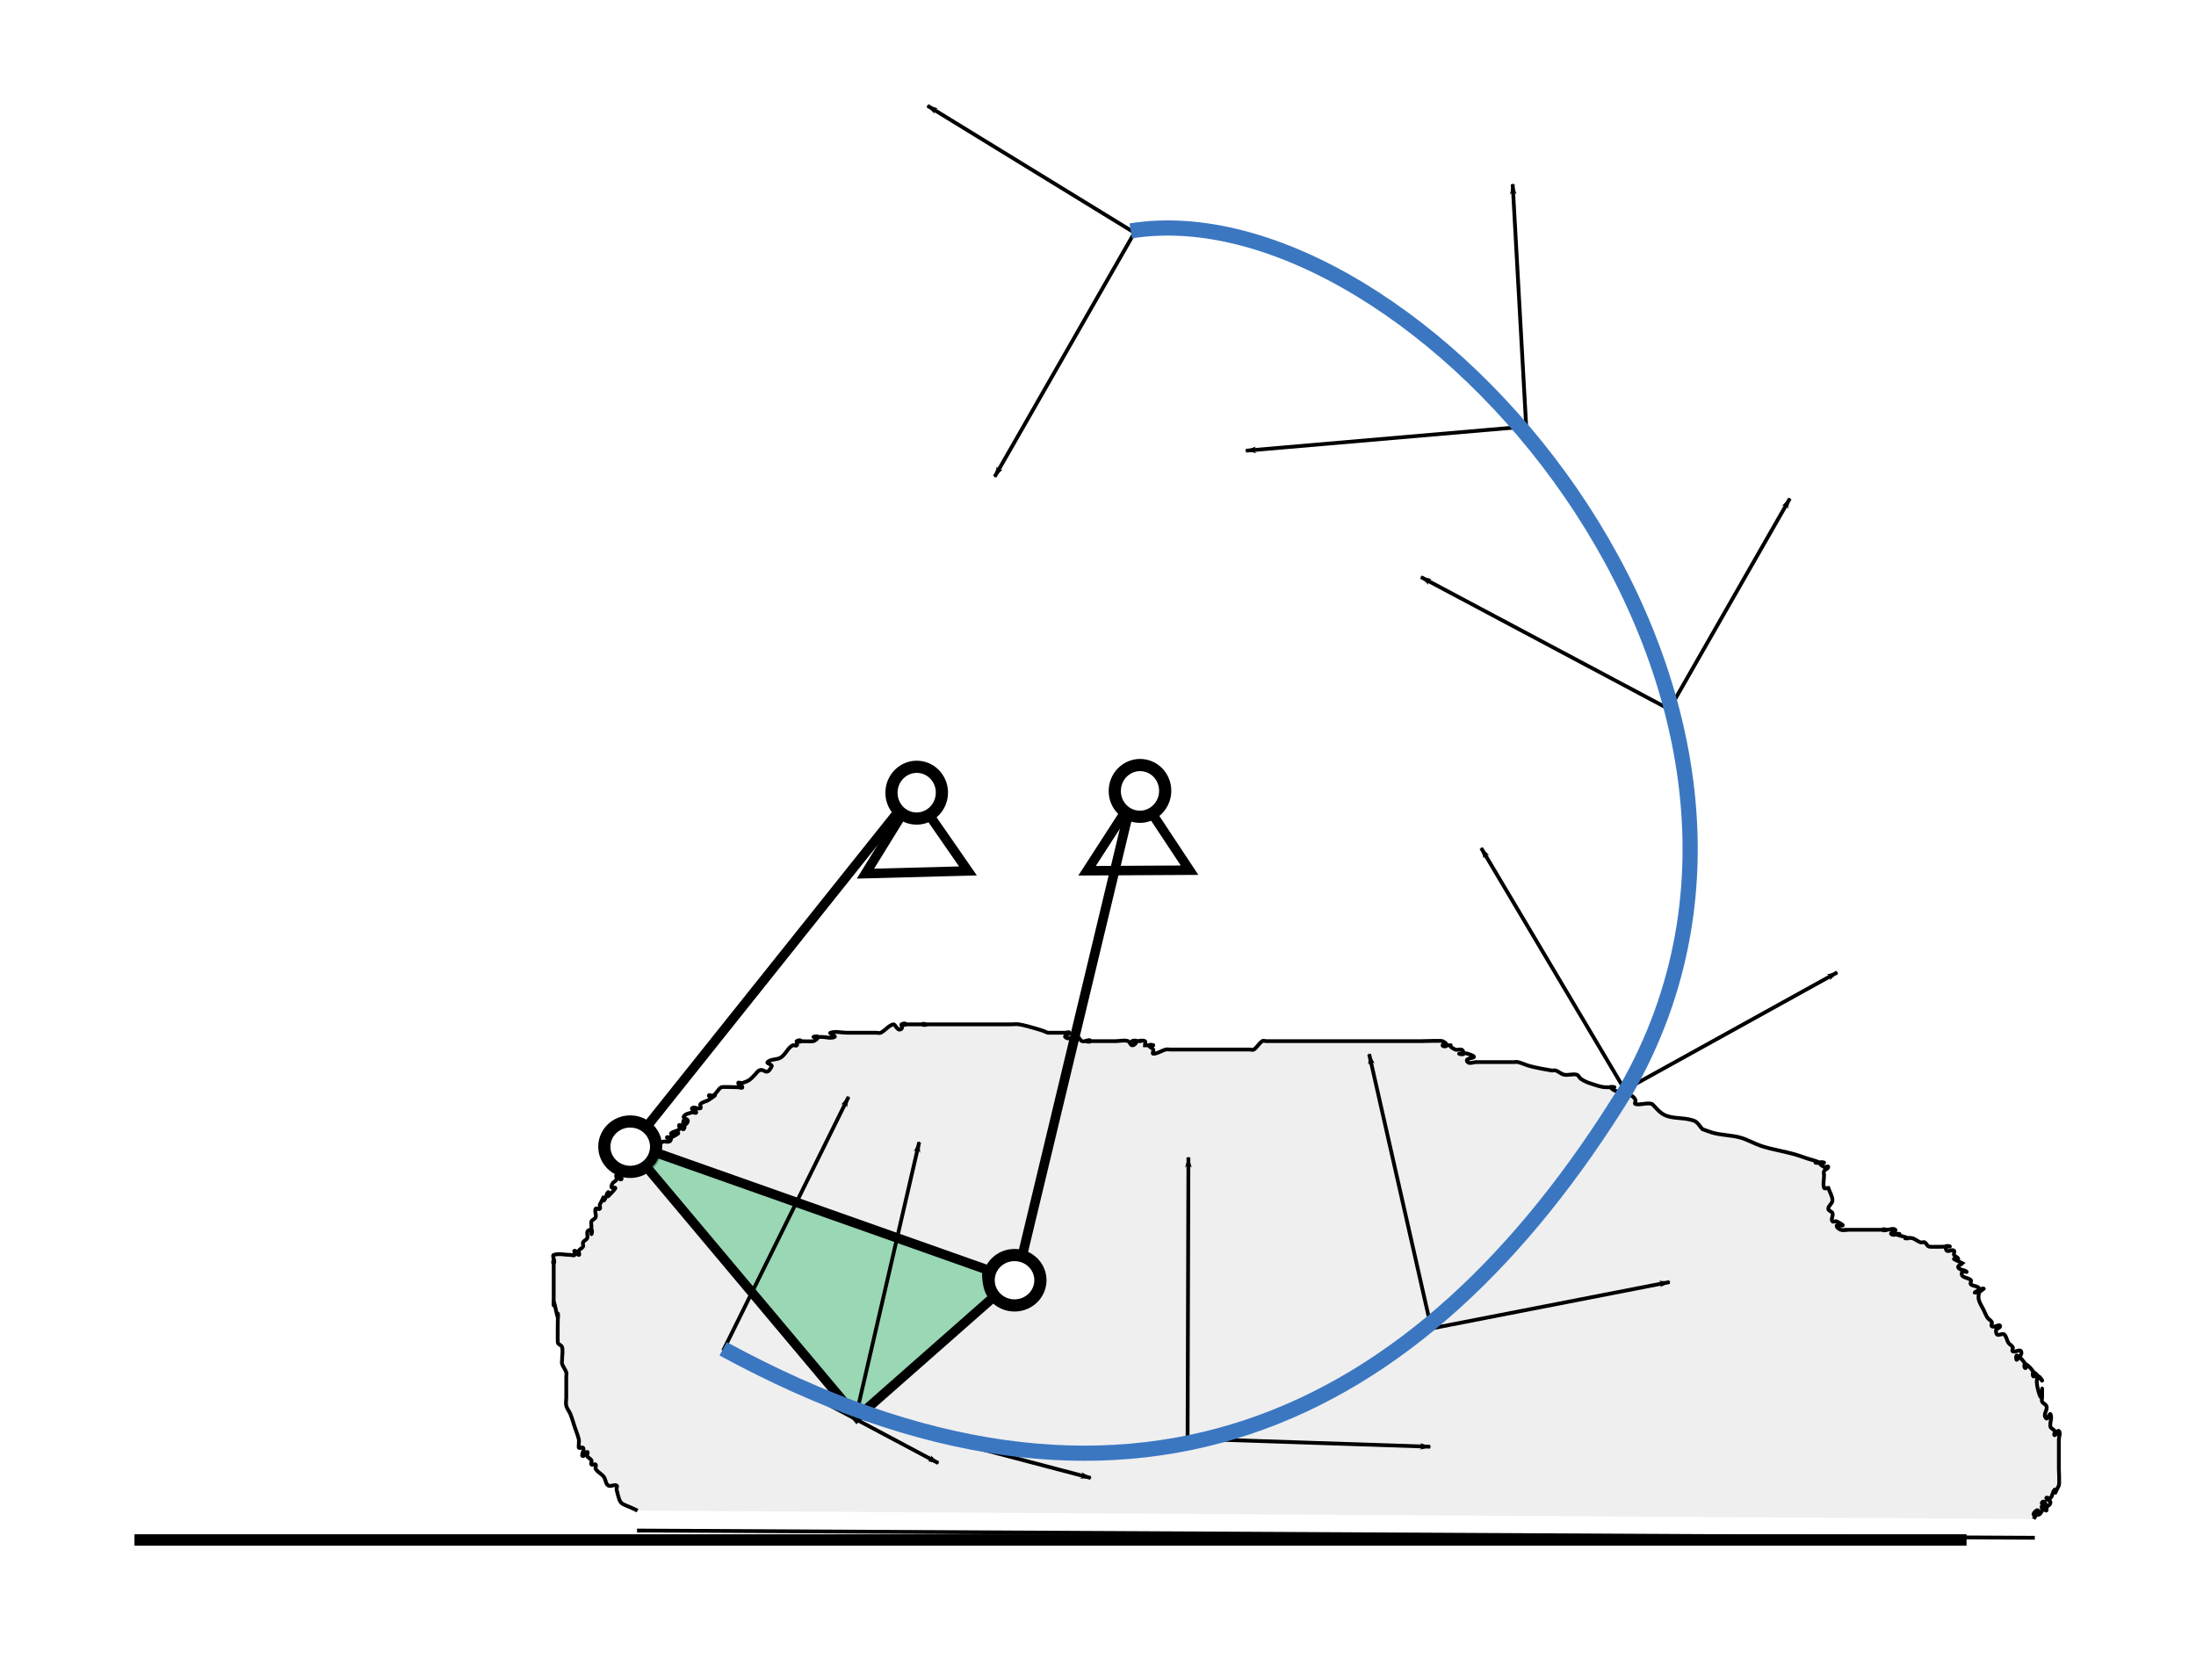 <?xml version="1.0" encoding="UTF-8" standalone="no"?>
<!-- Created with Inkscape (http://www.inkscape.org/) -->

<svg
   xmlns:dc="http://purl.org/dc/elements/1.1/"
   xmlns:cc="http://creativecommons.org/ns#"
   xmlns:rdf="http://www.w3.org/1999/02/22-rdf-syntax-ns#"
   xmlns:svg="http://www.w3.org/2000/svg"
   xmlns="http://www.w3.org/2000/svg"
   xmlns:sodipodi="http://sodipodi.sourceforge.net/DTD/sodipodi-0.dtd"
   xmlns:inkscape="http://www.inkscape.org/namespaces/inkscape"
   width="163.329mm"
   height="124.985mm"
   viewBox="0 0 578.724 442.861"
   id="svg2"
   version="1.1"
   inkscape:version="0.91 r13725"
   sodipodi:docname="sol3.svg">
  <defs
     id="defs4">
    <marker
       inkscape:isstock="true"
       style="overflow:visible"
       id="marker4376"
       refX="0"
       refY="0"
       orient="auto"
       inkscape:stockid="Arrow1Lend">
      <path
         transform="matrix(-0.8,0,0,-0.8,-10,0)"
         style="fill:#000000;fill-opacity:1;fill-rule:evenodd;stroke:#000000;stroke-width:1pt;stroke-opacity:1"
         d="M 0,0 5,-5 -12.5,0 5,5 0,0 Z"
         id="path4378"
         inkscape:connector-curvature="0" />
    </marker>
    <marker
       inkscape:isstock="true"
       style="overflow:visible"
       id="marker4372"
       refX="0"
       refY="0"
       orient="auto"
       inkscape:stockid="Arrow1Lstart">
      <path
         transform="matrix(0.8,0,0,0.8,10,0)"
         style="fill:#000000;fill-opacity:1;fill-rule:evenodd;stroke:#000000;stroke-width:1pt;stroke-opacity:1"
         d="M 0,0 5,-5 -12.5,0 5,5 0,0 Z"
         id="path4374"
         inkscape:connector-curvature="0" />
    </marker>
    <marker
       inkscape:stockid="Arrow1Lend"
       orient="auto"
       refY="0"
       refX="0"
       id="marker4366"
       style="overflow:visible"
       inkscape:isstock="true"
       inkscape:collect="always">
      <path
         inkscape:connector-curvature="0"
         id="path4368"
         d="M 0,0 5,-5 -12.5,0 5,5 0,0 Z"
         style="fill:#000000;fill-opacity:1;fill-rule:evenodd;stroke:#000000;stroke-width:1pt;stroke-opacity:1"
         transform="matrix(-0.8,0,0,-0.8,-10,0)" />
    </marker>
    <marker
       inkscape:stockid="Arrow1Lstart"
       orient="auto"
       refY="0"
       refX="0"
       id="marker4362"
       style="overflow:visible"
       inkscape:isstock="true"
       inkscape:collect="always">
      <path
         inkscape:connector-curvature="0"
         id="path4364"
         d="M 0,0 5,-5 -12.5,0 5,5 0,0 Z"
         style="fill:#000000;fill-opacity:1;fill-rule:evenodd;stroke:#000000;stroke-width:1pt;stroke-opacity:1"
         transform="matrix(0.8,0,0,0.8,10,0)" />
    </marker>
    <marker
       inkscape:isstock="true"
       style="overflow:visible"
       id="marker4356"
       refX="0"
       refY="0"
       orient="auto"
       inkscape:stockid="Arrow1Lend"
       inkscape:collect="always">
      <path
         transform="matrix(-0.8,0,0,-0.8,-10,0)"
         style="fill:#000000;fill-opacity:1;fill-rule:evenodd;stroke:#000000;stroke-width:1pt;stroke-opacity:1"
         d="M 0,0 5,-5 -12.5,0 5,5 0,0 Z"
         id="path4358"
         inkscape:connector-curvature="0" />
    </marker>
    <marker
       inkscape:isstock="true"
       style="overflow:visible"
       id="marker4352"
       refX="0"
       refY="0"
       orient="auto"
       inkscape:stockid="Arrow1Lstart"
       inkscape:collect="always">
      <path
         transform="matrix(0.8,0,0,0.8,10,0)"
         style="fill:#000000;fill-opacity:1;fill-rule:evenodd;stroke:#000000;stroke-width:1pt;stroke-opacity:1"
         d="M 0,0 5,-5 -12.5,0 5,5 0,0 Z"
         id="path4354"
         inkscape:connector-curvature="0" />
    </marker>
    <marker
       inkscape:stockid="Arrow1Lend"
       orient="auto"
       refY="0"
       refX="0"
       id="marker4346"
       style="overflow:visible"
       inkscape:isstock="true"
       inkscape:collect="always">
      <path
         inkscape:connector-curvature="0"
         id="path4348"
         d="M 0,0 5,-5 -12.5,0 5,5 0,0 Z"
         style="fill:#000000;fill-opacity:1;fill-rule:evenodd;stroke:#000000;stroke-width:1pt;stroke-opacity:1"
         transform="matrix(-0.8,0,0,-0.8,-10,0)" />
    </marker>
    <marker
       inkscape:stockid="Arrow1Lstart"
       orient="auto"
       refY="0"
       refX="0"
       id="marker4342"
       style="overflow:visible"
       inkscape:isstock="true"
       inkscape:collect="always">
      <path
         inkscape:connector-curvature="0"
         id="path4344"
         d="M 0,0 5,-5 -12.5,0 5,5 0,0 Z"
         style="fill:#000000;fill-opacity:1;fill-rule:evenodd;stroke:#000000;stroke-width:1pt;stroke-opacity:1"
         transform="matrix(0.8,0,0,0.8,10,0)" />
    </marker>
    <marker
       inkscape:isstock="true"
       style="overflow:visible"
       id="marker4336"
       refX="0"
       refY="0"
       orient="auto"
       inkscape:stockid="Arrow1Lend"
       inkscape:collect="always">
      <path
         transform="matrix(-0.8,0,0,-0.8,-10,0)"
         style="fill:#000000;fill-opacity:1;fill-rule:evenodd;stroke:#000000;stroke-width:1pt;stroke-opacity:1"
         d="M 0,0 5,-5 -12.5,0 5,5 0,0 Z"
         id="path4338"
         inkscape:connector-curvature="0" />
    </marker>
    <marker
       inkscape:isstock="true"
       style="overflow:visible"
       id="marker4332"
       refX="0"
       refY="0"
       orient="auto"
       inkscape:stockid="Arrow1Lstart"
       inkscape:collect="always">
      <path
         transform="matrix(0.8,0,0,0.8,10,0)"
         style="fill:#000000;fill-opacity:1;fill-rule:evenodd;stroke:#000000;stroke-width:1pt;stroke-opacity:1"
         d="M 0,0 5,-5 -12.5,0 5,5 0,0 Z"
         id="path4334"
         inkscape:connector-curvature="0" />
    </marker>
    <marker
       inkscape:stockid="Arrow1Lend"
       orient="auto"
       refY="0"
       refX="0"
       id="marker4326"
       style="overflow:visible"
       inkscape:isstock="true"
       inkscape:collect="always">
      <path
         inkscape:connector-curvature="0"
         id="path4328"
         d="M 0,0 5,-5 -12.5,0 5,5 0,0 Z"
         style="fill:#000000;fill-opacity:1;fill-rule:evenodd;stroke:#000000;stroke-width:1pt;stroke-opacity:1"
         transform="matrix(-0.8,0,0,-0.8,-10,0)" />
    </marker>
    <marker
       inkscape:stockid="Arrow1Lstart"
       orient="auto"
       refY="0"
       refX="0"
       id="marker4322"
       style="overflow:visible"
       inkscape:isstock="true"
       inkscape:collect="always">
      <path
         inkscape:connector-curvature="0"
         id="path4324"
         d="M 0,0 5,-5 -12.5,0 5,5 0,0 Z"
         style="fill:#000000;fill-opacity:1;fill-rule:evenodd;stroke:#000000;stroke-width:1pt;stroke-opacity:1"
         transform="matrix(0.8,0,0,0.8,10,0)" />
    </marker>
    <marker
       inkscape:isstock="true"
       style="overflow:visible"
       id="marker4316"
       refX="0"
       refY="0"
       orient="auto"
       inkscape:stockid="Arrow1Lend"
       inkscape:collect="always">
      <path
         transform="matrix(-0.8,0,0,-0.8,-10,0)"
         style="fill:#000000;fill-opacity:1;fill-rule:evenodd;stroke:#000000;stroke-width:1pt;stroke-opacity:1"
         d="M 0,0 5,-5 -12.5,0 5,5 0,0 Z"
         id="path4318"
         inkscape:connector-curvature="0" />
    </marker>
    <marker
       inkscape:isstock="true"
       style="overflow:visible"
       id="marker4312"
       refX="0"
       refY="0"
       orient="auto"
       inkscape:stockid="Arrow1Lstart"
       inkscape:collect="always">
      <path
         transform="matrix(0.8,0,0,0.8,10,0)"
         style="fill:#000000;fill-opacity:1;fill-rule:evenodd;stroke:#000000;stroke-width:1pt;stroke-opacity:1"
         d="M 0,0 5,-5 -12.5,0 5,5 0,0 Z"
         id="path4314"
         inkscape:connector-curvature="0" />
    </marker>
    <marker
       inkscape:isstock="true"
       style="overflow:visible"
       id="marker21618"
       refX="0"
       refY="0"
       orient="auto"
       inkscape:stockid="Arrow1Lend">
      <path
         transform="matrix(-0.8,0,0,-0.8,-10,0)"
         style="fill:#000000;fill-opacity:1;fill-rule:evenodd;stroke:#000000;stroke-width:1pt;stroke-opacity:1"
         d="M 0,0 5,-5 -12.5,0 5,5 0,0 Z"
         id="path21620"
         inkscape:connector-curvature="0" />
    </marker>
    <marker
       inkscape:isstock="true"
       style="overflow:visible"
       id="marker21404"
       refX="0"
       refY="0"
       orient="auto"
       inkscape:stockid="Arrow1Lstart">
      <path
         transform="matrix(0.8,0,0,0.8,10,0)"
         style="fill:#000000;fill-opacity:1;fill-rule:evenodd;stroke:#000000;stroke-width:1pt;stroke-opacity:1"
         d="M 0,0 5,-5 -12.5,0 5,5 0,0 Z"
         id="path21406"
         inkscape:connector-curvature="0" />
    </marker>
    <marker
       inkscape:stockid="Arrow1Lend"
       orient="auto"
       refY="0"
       refX="0"
       id="marker17186"
       style="overflow:visible"
       inkscape:isstock="true">
      <path
         inkscape:connector-curvature="0"
         id="path17188"
         d="M 0,0 5,-5 -12.5,0 5,5 0,0 Z"
         style="fill:#000000;fill-opacity:1;fill-rule:evenodd;stroke:#000000;stroke-width:1pt;stroke-opacity:1"
         transform="matrix(-0.8,0,0,-0.8,-10,0)" />
    </marker>
    <marker
       inkscape:stockid="Arrow1Lstart"
       orient="auto"
       refY="0"
       refX="0"
       id="marker17032"
       style="overflow:visible"
       inkscape:isstock="true">
      <path
         inkscape:connector-curvature="0"
         id="path17034"
         d="M 0,0 5,-5 -12.5,0 5,5 0,0 Z"
         style="fill:#000000;fill-opacity:1;fill-rule:evenodd;stroke:#000000;stroke-width:1pt;stroke-opacity:1"
         transform="matrix(0.8,0,0,0.8,10,0)" />
    </marker>
    <marker
       inkscape:stockid="Arrow1Lend"
       orient="auto"
       refY="0"
       refX="0"
       id="marker16860"
       style="overflow:visible"
       inkscape:isstock="true">
      <path
         inkscape:connector-curvature="0"
         id="path16862"
         d="M 0,0 5,-5 -12.5,0 5,5 0,0 Z"
         style="fill:#000000;fill-opacity:1;fill-rule:evenodd;stroke:#000000;stroke-width:1pt;stroke-opacity:1"
         transform="matrix(-0.8,0,0,-0.8,-10,0)" />
    </marker>
    <marker
       inkscape:stockid="Arrow1Lstart"
       orient="auto"
       refY="0"
       refX="0"
       id="marker16718"
       style="overflow:visible"
       inkscape:isstock="true">
      <path
         inkscape:connector-curvature="0"
         id="path16720"
         d="M 0,0 5,-5 -12.5,0 5,5 0,0 Z"
         style="fill:#000000;fill-opacity:1;fill-rule:evenodd;stroke:#000000;stroke-width:1pt;stroke-opacity:1"
         transform="matrix(0.8,0,0,0.8,10,0)" />
    </marker>
    <marker
       inkscape:stockid="Arrow1Lend"
       orient="auto"
       refY="0"
       refX="0"
       id="marker16558"
       style="overflow:visible"
       inkscape:isstock="true">
      <path
         inkscape:connector-curvature="0"
         id="path16560"
         d="M 0,0 5,-5 -12.5,0 5,5 0,0 Z"
         style="fill:#000000;fill-opacity:1;fill-rule:evenodd;stroke:#000000;stroke-width:1pt;stroke-opacity:1"
         transform="matrix(-0.8,0,0,-0.8,-10,0)" />
    </marker>
    <marker
       inkscape:stockid="Arrow1Lstart"
       orient="auto"
       refY="0"
       refX="0"
       id="marker16428"
       style="overflow:visible"
       inkscape:isstock="true">
      <path
         inkscape:connector-curvature="0"
         id="path16430"
         d="M 0,0 5,-5 -12.5,0 5,5 0,0 Z"
         style="fill:#000000;fill-opacity:1;fill-rule:evenodd;stroke:#000000;stroke-width:1pt;stroke-opacity:1"
         transform="matrix(0.8,0,0,0.8,10,0)" />
    </marker>
    <marker
       inkscape:stockid="Arrow1Lend"
       orient="auto"
       refY="0"
       refX="0"
       id="marker16115"
       style="overflow:visible"
       inkscape:isstock="true">
      <path
         inkscape:connector-curvature="0"
         id="path16117"
         d="M 0,0 5,-5 -12.5,0 5,5 0,0 Z"
         style="fill:#000000;fill-opacity:1;fill-rule:evenodd;stroke:#000000;stroke-width:1pt;stroke-opacity:1"
         transform="matrix(-0.8,0,0,-0.8,-10,0)" />
    </marker>
    <marker
       inkscape:stockid="Arrow1Lstart"
       orient="auto"
       refY="0"
       refX="0"
       id="marker15997"
       style="overflow:visible"
       inkscape:isstock="true">
      <path
         inkscape:connector-curvature="0"
         id="path15999"
         d="M 0,0 5,-5 -12.5,0 5,5 0,0 Z"
         style="fill:#000000;fill-opacity:1;fill-rule:evenodd;stroke:#000000;stroke-width:1pt;stroke-opacity:1"
         transform="matrix(0.8,0,0,0.8,10,0)" />
    </marker>
    <marker
       inkscape:stockid="Arrow1Lend"
       orient="auto"
       refY="0"
       refX="0"
       id="marker15873"
       style="overflow:visible"
       inkscape:isstock="true"
       inkscape:collect="always">
      <path
         inkscape:connector-curvature="0"
         id="path15875"
         d="M 0,0 5,-5 -12.5,0 5,5 0,0 Z"
         style="fill:#000000;fill-opacity:1;fill-rule:evenodd;stroke:#000000;stroke-width:1pt;stroke-opacity:1"
         transform="matrix(-0.8,0,0,-0.8,-10,0)" />
    </marker>
    <marker
       inkscape:stockid="Arrow1Lstart"
       orient="auto"
       refY="0"
       refX="0"
       id="marker15767"
       style="overflow:visible"
       inkscape:isstock="true"
       inkscape:collect="always">
      <path
         inkscape:connector-curvature="0"
         id="path15769"
         d="M 0,0 5,-5 -12.5,0 5,5 0,0 Z"
         style="fill:#000000;fill-opacity:1;fill-rule:evenodd;stroke:#000000;stroke-width:1pt;stroke-opacity:1"
         transform="matrix(0.8,0,0,0.8,10,0)" />
    </marker>
    <marker
       inkscape:stockid="Arrow1Lstart"
       orient="auto"
       refY="0"
       refX="0"
       id="Arrow1Lstart"
       style="overflow:visible"
       inkscape:isstock="true">
      <path
         id="path13767"
         d="M 0,0 5,-5 -12.5,0 5,5 0,0 Z"
         style="fill-rule:evenodd;stroke:#000000;stroke-width:1pt"
         transform="matrix(0.8,0,0,0.8,10,0)"
         inkscape:connector-curvature="0" />
    </marker>
    <marker
       inkscape:stockid="Arrow1Lend"
       orient="auto"
       refY="0"
       refX="0"
       id="marker10655"
       style="overflow:visible"
       inkscape:isstock="true">
      <path
         inkscape:connector-curvature="0"
         id="path10657"
         d="M 0,0 5,-5 -12.5,0 5,5 0,0 Z"
         style="fill:#000000;fill-opacity:0.494;fill-rule:evenodd;stroke:#000000;stroke-width:1pt;stroke-opacity:0.494"
         transform="matrix(-0.8,0,0,-0.8,-10,0)" />
    </marker>
    <marker
       inkscape:stockid="Arrow1Lend"
       orient="auto"
       refY="0"
       refX="0"
       id="marker10491"
       style="overflow:visible"
       inkscape:isstock="true">
      <path
         inkscape:connector-curvature="0"
         id="path10493"
         d="M 0,0 5,-5 -12.5,0 5,5 0,0 Z"
         style="fill:#000000;fill-opacity:0.359;fill-rule:evenodd;stroke:#000000;stroke-width:1pt;stroke-opacity:0.359"
         transform="matrix(-0.8,0,0,-0.8,-10,0)" />
    </marker>
    <marker
       inkscape:stockid="Arrow1Lend"
       orient="auto"
       refY="0"
       refX="0"
       id="marker10481"
       style="overflow:visible"
       inkscape:isstock="true">
      <path
         inkscape:connector-curvature="0"
         id="path10483"
         d="M 0,0 5,-5 -12.5,0 5,5 0,0 Z"
         style="fill:#000000;fill-opacity:0.359;fill-rule:evenodd;stroke:#000000;stroke-width:1pt;stroke-opacity:0.359"
         transform="matrix(-0.8,0,0,-0.8,-10,0)" />
    </marker>
    <marker
       inkscape:stockid="Arrow1Lend"
       orient="auto"
       refY="0"
       refX="0"
       id="marker10465"
       style="overflow:visible"
       inkscape:isstock="true">
      <path
         inkscape:connector-curvature="0"
         id="path10467"
         d="M 0,0 5,-5 -12.5,0 5,5 0,0 Z"
         style="fill:#000000;fill-opacity:0.416;fill-rule:evenodd;stroke:#000000;stroke-width:1pt;stroke-opacity:0.416"
         transform="matrix(-0.8,0,0,-0.8,-10,0)" />
    </marker>
    <marker
       inkscape:stockid="Arrow1Lend"
       orient="auto"
       refY="0"
       refX="0"
       id="marker10455"
       style="overflow:visible"
       inkscape:isstock="true">
      <path
         inkscape:connector-curvature="0"
         id="path10457"
         d="M 0,0 5,-5 -12.5,0 5,5 0,0 Z"
         style="fill:#000000;fill-opacity:0.416;fill-rule:evenodd;stroke:#000000;stroke-width:1pt;stroke-opacity:0.416"
         transform="matrix(-0.8,0,0,-0.8,-10,0)" />
    </marker>
    <marker
       inkscape:stockid="Arrow1Lend"
       orient="auto"
       refY="0"
       refX="0"
       id="marker10445"
       style="overflow:visible"
       inkscape:isstock="true">
      <path
         inkscape:connector-curvature="0"
         id="path10447"
         d="M 0,0 5,-5 -12.5,0 5,5 0,0 Z"
         style="fill:#000000;fill-opacity:1;fill-rule:evenodd;stroke:#000000;stroke-width:1pt;stroke-opacity:1"
         transform="matrix(-0.8,0,0,-0.8,-10,0)" />
    </marker>
    <marker
       inkscape:stockid="Arrow1Lend"
       orient="auto"
       refY="0"
       refX="0"
       id="marker10435"
       style="overflow:visible"
       inkscape:isstock="true">
      <path
         inkscape:connector-curvature="0"
         id="path10437"
         d="M 0,0 5,-5 -12.5,0 5,5 0,0 Z"
         style="fill:#000000;fill-opacity:0.494;fill-rule:evenodd;stroke:#000000;stroke-width:1pt;stroke-opacity:0.494"
         transform="matrix(-0.8,0,0,-0.8,-10,0)" />
    </marker>
    <marker
       inkscape:stockid="Arrow1Lend"
       orient="auto"
       refY="0"
       refX="0"
       id="marker9375"
       style="overflow:visible"
       inkscape:isstock="true">
      <path
         inkscape:connector-curvature="0"
         id="path9377"
         d="M 0,0 5,-5 -12.5,0 5,5 0,0 Z"
         style="fill:#000000;fill-opacity:1;fill-rule:evenodd;stroke:#000000;stroke-width:1pt;stroke-opacity:1"
         transform="matrix(-0.8,0,0,-0.8,-10,0)" />
    </marker>
    <marker
       inkscape:stockid="Arrow1Lend"
       orient="auto"
       refY="0"
       refX="0"
       id="marker4731"
       style="overflow:visible"
       inkscape:isstock="true">
      <path
         inkscape:connector-curvature="0"
         id="path4733"
         d="M 0,0 5,-5 -12.5,0 5,5 0,0 Z"
         style="fill:#000000;fill-opacity:1;fill-rule:evenodd;stroke:#000000;stroke-width:1pt;stroke-opacity:1"
         transform="matrix(-0.8,0,0,-0.8,-10,0)" />
    </marker>
    <marker
       inkscape:stockid="Arrow1Lstart"
       orient="auto"
       refY="0"
       refX="0"
       id="marker4691"
       style="overflow:visible"
       inkscape:isstock="true">
      <path
         inkscape:connector-curvature="0"
         id="path4693"
         d="M 0,0 5,-5 -12.5,0 5,5 0,0 Z"
         style="fill:#000000;fill-opacity:1;fill-rule:evenodd;stroke:#000000;stroke-width:1pt;stroke-opacity:1"
         transform="matrix(0.8,0,0,0.8,10,0)" />
    </marker>
    <marker
       inkscape:isstock="true"
       style="overflow:visible"
       id="Arrow2Lend"
       refX="0"
       refY="0"
       orient="auto"
       inkscape:stockid="Arrow2Lend">
      <path
         inkscape:connector-curvature="0"
         transform="matrix(-1.1,0,0,-1.1,-1.1,0)"
         d="M 8.719,4.034 -2.207,0.016 8.719,-4.002 c -1.745,2.372 -1.735,5.617 -6e-7,8.035 z"
         style="fill:#000000;fill-opacity:1;fill-rule:evenodd;stroke:#000000;stroke-width:0.625;stroke-linejoin:round;stroke-opacity:1"
         id="path4260" />
    </marker>
    <marker
       inkscape:isstock="true"
       style="overflow:visible"
       id="Arrow2Lstart"
       refX="0"
       refY="0"
       orient="auto"
       inkscape:stockid="Arrow2Lstart">
      <path
         inkscape:connector-curvature="0"
         transform="matrix(1.1,0,0,1.1,1.1,0)"
         d="M 8.719,4.034 -2.207,0.016 8.719,-4.002 c -1.745,2.372 -1.735,5.617 -6e-7,8.035 z"
         style="fill:#000000;fill-opacity:1;fill-rule:evenodd;stroke:#000000;stroke-width:0.625;stroke-linejoin:round;stroke-opacity:1"
         id="path4257" />
    </marker>
  </defs>
  <sodipodi:namedview
     id="base"
     pagecolor="#ffffff"
     bordercolor="#666666"
     borderopacity="1.0"
     inkscape:pageopacity="0.0"
     inkscape:pageshadow="2"
     inkscape:zoom="0.70710678"
     inkscape:cx="306.00014"
     inkscape:cy="224.91657"
     inkscape:document-units="px"
     inkscape:current-layer="layer1"
     showgrid="false"
     inkscape:window-width="1280"
     inkscape:window-height="679"
     inkscape:window-x="0"
     inkscape:window-y="1"
     inkscape:window-maximized="1"
     fit-margin-top="10"
     fit-margin-right="10"
     fit-margin-left="10"
     fit-margin-bottom="10" />
  <g
     inkscape:groupmode="layer"
     id="layer2"
     inkscape:label="Layer 0"
     transform="translate(-45.453,-91.314)">
    <path
       style="fill:#d4d4d6;fill-opacity:0.369;fill-rule:evenodd;stroke:#000000;stroke-width:1px;stroke-linecap:butt;stroke-linejoin:miter;stroke-opacity:1"
       d="m 213.468,489.509 c -4.804,-2.402 -4.363,-0.879 -5.524,-5.524 -0.089,-0.357 0.329,-0.94 0,-1.105 -0.659,-0.329 -1.597,0.409 -2.21,0 -0.685,-0.457 -0.648,-1.525 -1.105,-2.21 -0.578,-0.867 -1.744,-1.278 -2.21,-2.21 -0.165,-0.329 0.26,-0.844 0,-1.105 -0.26,-0.26 -0.844,0.26 -1.105,0 -0.26,-0.26 0.165,-0.775 0,-1.105 -0.233,-0.466 -0.872,-0.639 -1.105,-1.105 -0.165,-0.329 0.368,-1.105 0,-1.105 -0.521,0 -0.584,1.105 -1.105,1.105 -0.737,0 0.521,-1.689 0,-2.21 -0.26,-0.26 -0.844,0.26 -1.105,0 -0.134,-0.134 0.113,-1.756 0,-2.21 -0.282,-1.13 -0.737,-2.21 -1.105,-3.315 -0.368,-1.105 -0.672,-2.233 -1.105,-3.315 -0.306,-0.765 -0.905,-1.411 -1.105,-2.21 -0.179,-0.715 0,-1.473 0,-2.21 0,-1.841 0,-3.683 0,-5.524 0,-0.368 0.116,-0.755 0,-1.105 -0.26,-0.781 -0.844,-1.428 -1.105,-2.21 -0.116,-0.349 0,-0.737 0,-1.105 0,-1.105 0.268,-2.243 0,-3.315 -0.126,-0.505 -0.872,-0.639 -1.105,-1.105 -0.115,-0.229 0,-7.542 0,-7.734 0,-0.368 0.116,1.454 0,1.105 -0.48,-1.441 -0.625,-2.979 -1.105,-4.419 -0.116,-0.349 0,1.473 0,1.105 0,-1.105 0,-2.21 0,-3.315 0,-2.21 0,-4.419 0,-6.629 0,-4.174 0,4.91 0,-2.21 0,-0.368 0.368,1.105 0,1.105 -0.368,0 0,-0.737 0,-1.105 0,-0.368 -0.349,-0.988 0,-1.105 1.398,-0.466 2.946,0 4.419,0 0.368,0 0.844,0.26 1.105,0 0.26,-0.26 -0.368,-1.105 0,-1.105 0.521,0 0.584,1.105 1.105,1.105 0.368,0 -0.165,-0.775 0,-1.105 0.233,-0.466 0.872,-0.639 1.105,-1.105 0.165,-0.329 -0.165,-0.775 0,-1.105 0.233,-0.466 0.872,-0.639 1.105,-1.105 0.33,-0.66 -0.727,-2.21 1.105,-2.21 0.368,0 0,1.473 0,1.105 0,-0.737 0,-1.473 0,-2.21 0,-0.368 -0.165,-0.775 0,-1.105 0.233,-0.466 0.94,-0.611 1.105,-1.105 0.233,-0.699 -0.329,-1.551 0,-2.21 0.165,-0.329 0.844,0.26 1.105,0 0.26,-0.26 -0.116,-0.755 0,-1.105 0.368,-0.737 0.737,-1.473 1.105,-2.21 0,0.368 -0.26,1.365 0,1.105 0.582,-0.582 0.523,-1.627 1.105,-2.21 0.26,-0.26 -0.26,1.365 0,1.105 4.312,-4.312 -0.256,-0.593 1.105,-3.315 0.233,-0.466 0.872,-0.639 1.105,-1.105 0.165,-0.329 -0.368,-1.105 0,-1.105 0.521,0 0.584,1.105 1.105,1.105 0.737,0 -0.659,-1.88 0,-2.21 0.659,-0.329 1.511,0.233 2.21,0 0.494,-0.165 0.872,-0.639 1.105,-1.105 0.165,-0.329 -0.368,-1.105 0,-1.105 0.521,0 0.584,1.105 1.105,1.105 0.737,0 -0.737,-2.21 0,-2.21 0.521,0 0.584,1.105 1.105,1.105 0.737,0 -0.737,-2.21 0,-2.21 0.521,0 0.584,1.105 1.105,1.105 0.521,0 1.105,-0.584 1.105,-1.105 0,-0.521 -1.473,-0.737 -1.105,-1.105 0.521,-0.521 1.511,0.233 2.21,0 0.988,-0.329 1.278,-1.744 2.21,-2.21 0.66,-0.33 2.21,0.727 2.21,-1.105 0,-0.368 -1.105,0.368 -1.105,0 0,-0.368 0.775,0.165 1.105,0 4.598,-2.299 -0.66,-0.445 0,-1.105 0.582,-0.582 1.627,-0.523 2.21,-1.105 0.26,-0.26 -0.368,-1.105 0,-1.105 0.521,0 0.737,1.473 1.105,1.105 0.521,-0.521 0,-1.473 0,-2.21 0,-0.368 -0.368,1.105 0,1.105 0.521,0 1.105,-0.584 1.105,-1.105 0,-0.521 -1.338,-0.639 -1.105,-1.105 0.368,-0.737 1.428,-0.844 2.21,-1.105 0.349,-0.116 1.105,0.368 1.105,0 0,-0.521 -1.473,-0.737 -1.105,-1.105 0.521,-0.521 1.551,0.329 2.21,0 0.329,-0.165 -0.26,-0.844 0,-1.105 0.582,-0.582 1.525,-0.648 2.21,-1.105 3.664,-2.443 0,-0.343 0,-1.105 0,-0.368 0.775,0.165 1.105,0 0.932,-0.466 1.278,-1.744 2.21,-2.21 0.305,-0.153 3.39,0 4.419,0 0.368,0 1.105,0.368 1.105,0 0,-0.521 -1.105,-0.584 -1.105,-1.105 0,-0.368 0.755,0.116 1.105,0 2.007,-0.669 2.05,-0.946 3.315,-2.21 0.368,-0.368 0.639,-0.872 1.105,-1.105 1.436,-0.718 1.877,1.77 3.315,-1.105 0.233,-0.466 -1.473,-0.737 -1.105,-1.105 0.824,-0.824 2.273,-0.584 3.315,-1.105 1.326,-0.663 1.989,-2.652 3.315,-3.315 0.329,-0.165 0.844,0.26 1.105,0 0.26,-0.26 -0.26,-0.844 0,-1.105 0.26,-0.26 1.105,-0.368 1.105,0 0,0.368 -1.473,0 -1.105,0 0.263,0 4.172,0.124 4.419,0 0.466,-0.233 1.105,-0.584 1.105,-1.105 0,-0.368 -1.473,0 -1.105,0 0.737,0 1.473,0 2.21,0 1.105,0 2.326,0.494 3.315,0 0.466,-0.233 -1.599,-0.94 -1.105,-1.105 1.398,-0.466 2.946,0 4.419,0 2.578,0 5.156,0 7.734,0 0.368,0 0.775,0.165 1.105,0 1.188,-0.594 2.026,-1.888 3.315,-2.21 0.575,-0.144 1.143,2.172 2.21,1.105 0.26,-0.26 -0.26,-0.844 0,-1.105 0.26,-0.26 1.105,-0.368 1.105,0 0,0.368 -1.473,0 -1.105,0 4.024,0 -0.001,0 5.524,0 0.368,0 -1.473,0 -1.105,0 0.737,0 1.473,0 2.21,0 0.368,0 -1.105,0.368 -1.105,0 0,-0.368 0.737,0 1.105,0 0.368,0 0.737,0 1.105,0 4.051,0 8.102,0 12.153,0 2.946,0 5.893,0 8.839,0 0.737,0 1.483,-0.121 2.21,0 1.498,0.25 2.959,0.688 4.419,1.105 4.275,1.221 1.957,1.105 4.419,1.105 1.105,0 2.21,0 3.315,0 0.368,0 1.105,-0.368 1.105,0 0,0.521 -1.473,0.737 -1.105,1.105 1.105,1.105 2.21,-0.552 3.315,0 0.466,0.233 0.639,0.872 1.105,1.105 0.659,0.329 2.21,-0.737 2.21,0 0,0.368 -1.473,0 -1.105,0 2.578,0 5.156,0 7.734,0 1.105,0 2.266,-0.349 3.315,0 0.494,0.165 0.584,1.105 1.105,1.105 0.521,0 1.105,-0.584 1.105,-1.105 0,-0.368 -1.473,0 -1.105,0 0.737,0 1.473,0 2.21,0 0.368,0 -1.473,0 -1.105,0 0.737,0 1.551,-0.329 2.21,0 0.329,0.165 0,0.737 0,1.105 0.737,0 1.473,0 2.21,0 0.368,0 -1.105,-0.368 -1.105,0 0,0.521 0.872,0.639 1.105,1.105 0.165,0.329 -0.368,1.105 0,1.105 1.165,0 2.185,-0.822 3.315,-1.105 0.357,-0.089 0.737,0 1.105,0 2.21,0 4.419,0 6.629,0 1.105,0 2.21,0 3.315,0 0.368,0 -1.473,0 -1.105,0 3.683,0 7.366,0 11.049,0 0.368,0 0.737,0 1.105,0 0.368,0 0.798,0.204 1.105,0 0.867,-0.578 1.343,-1.632 2.21,-2.21 0.306,-0.204 0.737,0 1.105,0 0.368,0 0.737,0 1.105,0 2.21,0 4.419,0 6.629,0 7.31,0 5.983,0 18.783,0 4.788,0 9.575,0 14.363,0 0.987,0 5.172,-0.176 5.524,0 0.466,0.233 1.105,0.584 1.105,1.105 0,0.368 -1.105,0.368 -1.105,0 0,-0.368 0.737,0 1.105,0 2.591,0 -0.521,-0.26 2.21,1.105 0.66,0.33 2.21,-0.727 2.21,1.105 0,0.368 -1.473,0 -1.105,0 0.737,0 1.511,-0.233 2.21,0 4.419,1.473 -1.473,0.737 0,2.21 0.521,0.521 1.473,0 2.21,0 3.315,0 6.629,0 9.944,0 0.368,0 0.748,-0.089 1.105,0 1.13,0.282 2.185,0.822 3.315,1.105 1.822,0.455 3.672,0.796 5.524,1.105 0.363,0.061 0.755,-0.116 1.105,0 0.781,0.26 1.402,0.943 2.21,1.105 1.083,0.217 2.243,-0.268 3.315,0 0.505,0.126 0.671,0.816 1.105,1.105 0.685,0.457 1.428,0.844 2.21,1.105 3.85,1.284 3.524,1.105 6.629,1.105 0.368,0 -1.365,-0.26 -1.105,0 1.27,1.27 1.954,1.105 3.315,1.105 0.368,0 1.105,-0.368 1.105,0 0,0.521 -1.473,0.737 -1.105,1.105 0.521,0.521 1.511,-0.233 2.21,0 0.494,0.165 0.872,0.639 1.105,1.105 0.165,0.329 -0.357,1.016 0,1.105 1.429,0.357 3.022,-0.466 4.419,0 1.467,1.467 2.325,2.791 4.419,3.315 2.173,0.543 4.532,0.318 6.629,1.105 0.975,0.366 1.473,1.473 2.21,2.21 1.105,0.368 2.178,0.852 3.315,1.105 2.187,0.486 4.468,0.515 6.629,1.105 1.913,0.522 3.643,1.583 5.524,2.21 2.881,0.96 5.919,1.375 8.839,2.21 1.12,0.32 2.21,0.737 3.315,1.105 1.105,0.368 2.273,0.584 3.315,1.105 0.329,0.165 -1.473,0 -1.105,0 0.737,0 1.473,0 2.21,0 0.368,0 -1.105,-0.368 -1.105,0 0,0.521 0.639,0.872 1.105,1.105 0.329,0.165 1.105,-0.368 1.105,0 0,0.521 -0.872,0.639 -1.105,1.105 -0.165,0.329 0,0.737 0,1.105 0,1.105 -0.349,2.266 0,3.315 0.116,0.349 0.737,0 1.105,0 0.368,1.105 1.105,2.15 1.105,3.315 0,0.824 -1.105,1.386 -1.105,2.21 0,0.521 0.872,0.639 1.105,1.105 0.329,0.659 -0.521,1.689 0,2.21 0.26,0.26 0.775,-0.165 1.105,0 3.664,1.832 0,0.775 0,1.105 0,0.521 0.611,0.94 1.105,1.105 0.699,0.233 1.473,0 2.21,0 0.368,0 -1.473,0 -1.105,0 2.21,0 4.419,0 6.629,0 1.473,0 2.946,0 4.419,0 0.368,0 -1.105,0.368 -1.105,0 0,-0.368 0.737,0 1.105,0 0.737,0 1.689,-0.521 2.21,0 0.368,0.368 -1.473,0.737 -1.105,1.105 0.521,0.521 1.473,0 2.21,0 0.368,0 -1.434,-0.165 -1.105,0 1.042,0.521 2.273,0.584 3.315,1.105 0.329,0.165 -0.737,0 -1.105,0 0.737,0 1.495,-0.179 2.21,0 0.799,0.2 1.428,0.844 2.21,1.105 0.349,0.116 0.775,-0.165 1.105,0 0.466,0.233 0.611,0.94 1.105,1.105 0.506,0.169 4.908,0 5.524,0 0.368,0 -1.105,-0.368 -1.105,0 0,2.299 1.549,0.445 2.21,1.105 0.26,0.26 -0.165,0.775 0,1.105 0.233,0.466 1.105,0.584 1.105,1.105 0,0.368 -1.365,-0.26 -1.105,0 0.737,0.368 1.473,0.737 2.21,1.105 -0.368,0.368 -1.338,0.639 -1.105,1.105 0.368,0.737 1.627,0.523 2.21,1.105 0.26,0.26 -0.844,-0.26 -1.105,0 -0.26,0.26 -0.26,0.844 0,1.105 0.582,0.582 1.627,0.523 2.21,1.105 0.26,0.26 -0.26,0.844 0,1.105 0.582,0.582 1.841,0.368 2.21,1.105 0.233,0.466 -1.626,1.105 -1.105,1.105 0.824,0 1.386,-1.105 2.21,-1.105 0.521,0 -0.94,0.611 -1.105,1.105 -0.607,1.82 0.349,2.907 1.105,4.419 0.368,0.737 0.648,1.525 1.105,2.21 0.289,0.433 0.872,0.639 1.105,1.105 0.165,0.329 -0.26,0.844 0,1.105 0.521,0.521 2.21,-0.737 2.21,0 0,0.521 -1.105,0.584 -1.105,1.105 0,2.299 1.549,0.445 2.21,1.105 0.582,0.582 0.648,1.525 1.105,2.21 0.289,0.433 0.872,0.639 1.105,1.105 0.165,0.329 -0.329,0.94 0,1.105 0.659,0.329 1.88,-0.659 2.21,0 0.368,0.737 -0.523,1.627 -1.105,2.21 -0.26,0.26 -0.329,-1.27 0,-1.105 0.932,0.466 1.632,1.343 2.21,2.21 0.204,0.306 0.368,1.105 0,1.105 -0.368,0 -0.329,-1.27 0,-1.105 0.932,0.466 1.632,1.343 2.21,2.21 0.204,0.306 0.368,1.105 0,1.105 -0.368,0 -0.329,-1.27 0,-1.105 0.932,0.466 1.473,1.473 2.21,2.21 0.368,0.368 -0.872,-1.571 -1.105,-1.105 -0.494,0.988 -0.268,2.243 0,3.315 1.365,5.461 1.105,-1.27 1.105,0 0,0.737 0,1.473 0,2.21 0,0.368 -0.165,0.775 0,1.105 0.233,0.466 0.872,0.639 1.105,1.105 0.552,1.105 -1.105,2.21 0,3.315 0.368,0.368 0.872,-1.571 1.105,-1.105 0.494,0.988 -0.268,2.243 0,3.315 0.126,0.505 0.872,0.639 1.105,1.105 0.165,0.329 -0.368,1.105 0,1.105 0.521,0 0.737,-1.473 1.105,-1.105 0.521,0.521 0,1.473 0,2.21 0,2.578 0,5.156 0,7.734 0,0.376 0.199,3.821 0,4.419 -0.368,0.737 -0.737,1.473 -1.105,2.21 0,-0.368 0.26,-1.365 0,-1.105 -0.582,0.582 -0.523,1.627 -1.105,2.21 -0.26,0.26 -1.105,-0.368 -1.105,0 0,0.521 1.105,0.584 1.105,1.105 0,0.521 -0.584,1.105 -1.105,1.105 -0.521,0 -1.473,-0.737 -1.105,-1.105 0.934,-0.934 1.41,2.21 1.105,2.21 -0.521,0 -0.584,-1.105 -1.105,-1.105 -0.368,0 0.165,0.775 0,1.105 -0.233,0.466 -0.584,1.105 -1.105,1.105 -0.368,0 0.368,-1.105 0,-1.105 -0.521,0 -0.737,1.473 -1.105,1.105 -0.368,-0.368 1.105,-1.626 1.105,-1.105 0,0.824 -0.737,1.473 -1.105,2.21"
       id="path15457"
       inkscape:connector-curvature="0" />
  </g>
  <g
     inkscape:label="Layer 1"
     inkscape:groupmode="layer"
     id="layer1"
     transform="translate(-45.453,-91.314)">
    <path
       style="fill:none;fill-rule:evenodd;stroke:#000000;stroke-width:3;stroke-linecap:butt;stroke-linejoin:miter;stroke-miterlimit:4;stroke-dasharray:none;stroke-opacity:1"
       d="m 80.886,497.243 482.821,0"
       id="path15453"
       inkscape:connector-curvature="0" />
    <path
       style="fill:none;fill-rule:evenodd;stroke:#000000;stroke-width:1px;stroke-linecap:butt;stroke-linejoin:miter;stroke-opacity:1"
       d="m 213.33,494.757 368.368,1.907"
       id="path15459"
       inkscape:connector-curvature="0" />
    <ellipse
       style="opacity:1;fill:#ffffff;fill-opacity:1;stroke:#000000;stroke-width:3.212;stroke-miterlimit:4;stroke-dasharray:none;stroke-dashoffset:0;stroke-opacity:1"
       id="path13022"
       cx="211.539"
       cy="393.571"
       rx="6.823"
       ry="6.644" />
    <g
       id="g16408"
       transform="matrix(-0.088,0.996,-0.996,-0.088,558.152,62.204)"
       inkscape:transform-center-x="0.71680981"
       inkscape:transform-center-y="7.1004607">
      <path
         inkscape:connector-curvature="0"
         id="path13026"
         d="m 261.981,186.123 13.069,-10.417 2.525,26.895 -15.91,-8.397"
         style="fill:none;fill-rule:evenodd;stroke:#000000;stroke-width:2.5;stroke-linecap:butt;stroke-linejoin:miter;stroke-miterlimit:4;stroke-dasharray:none;stroke-opacity:1" />
      <ellipse
         style="opacity:1;fill:#ffffff;fill-opacity:1;stroke:#000000;stroke-width:3.212;stroke-miterlimit:4;stroke-dasharray:none;stroke-dashoffset:0;stroke-opacity:1"
         id="ellipse13048"
         cx="255.379"
         cy="190.562"
         rx="6.823"
         ry="6.644" />
    </g>
    <g
       id="g13036"
       transform="matrix(-0.067,0.998,-0.998,-0.067,446.211,521.745)"
       inkscape:transform-center-x="0.2721624"
       inkscape:transform-center-y="7.1239883">
      <ellipse
         style="opacity:1;fill:#ffffff;fill-opacity:1;stroke:#000000;stroke-width:3.212;stroke-miterlimit:4;stroke-dasharray:none;stroke-dashoffset:0;stroke-opacity:1"
         id="ellipse13038"
         cx="-210.274"
         cy="173.612"
         rx="6.823"
         ry="6.644" />
      <path
         style="fill:none;fill-rule:evenodd;stroke:#000000;stroke-width:2.5;stroke-linecap:butt;stroke-linejoin:miter;stroke-miterlimit:4;stroke-dasharray:none;stroke-opacity:1"
         d="m -203.672,169.173 13.069,-10.417 2.525,26.895 -15.91,-8.397"
         id="path13040"
         inkscape:connector-curvature="0" />
    </g>
    <path
       inkscape:connector-curvature="0"
       id="path13044"
       d="M 315.004,421.731 342.814,305.795"
       style="fill:none;fill-rule:evenodd;stroke:#000000;stroke-width:2.5;stroke-linecap:butt;stroke-linejoin:miter;stroke-miterlimit:4;stroke-dasharray:none;stroke-opacity:1"
       sodipodi:nodetypes="cc" />
    <ellipse
       ry="6.644"
       rx="6.823"
       cy="428.779"
       cx="312.818"
       id="ellipse13055"
       style="opacity:1;fill:#ffffff;fill-opacity:1;stroke:#000000;stroke-width:3.212;stroke-miterlimit:4;stroke-dasharray:none;stroke-dashoffset:0;stroke-opacity:1" />
    <path
       inkscape:connector-curvature="0"
       id="path13057"
       d="m 215.619,398.653 55.668,66.297 36.143,-31.85 c -1.972,-1.502 -2.033,-6.402 -1.848,-7.091 l -87.377,-30.903 c -1.091,2.337 -0.654,1.957 -2.586,3.547 z"
       style="fill:#7dcfa1;fill-opacity:0.75;fill-rule:evenodd;stroke:#000000;stroke-width:2.5;stroke-linecap:butt;stroke-linejoin:miter;stroke-miterlimit:4;stroke-dasharray:none;stroke-opacity:1"
       sodipodi:nodetypes="cccccc"
       inkscape:transform-center-x="-65.760967"
       inkscape:transform-center-y="-76.403205" />
    <path
       sodipodi:nodetypes="cc"
       style="fill:none;fill-rule:evenodd;stroke:#000000;stroke-width:2.5;stroke-linecap:butt;stroke-linejoin:miter;stroke-miterlimit:4;stroke-dasharray:none;stroke-opacity:1"
       d="m 282.566,304.775 -66.484,83.275"
       id="path13063"
       inkscape:connector-curvature="0" />
    <path
       style="fill:none;fill-rule:evenodd;stroke:#000000;stroke-width:1px;stroke-linecap:butt;stroke-linejoin:miter;stroke-opacity:1;marker-start:url(#marker15767);marker-end:url(#marker15873)"
       d="m 269.077,380.446 -32.834,66.466 56.477,30.062"
       id="path13677"
       inkscape:connector-curvature="0"
       sodipodi:nodetypes="ccc"
       inkscape:transform-center-x="-28.714134"
       inkscape:transform-center-y="-18.487085" />
    <path
       inkscape:transform-center-y="-28.36468"
       inkscape:transform-center-x="-31.334509"
       sodipodi:nodetypes="ccc"
       inkscape:connector-curvature="0"
       id="path4310"
       d="m 287.699,392.383 -16.679,72.233 61.874,16.277"
       style="fill:none;fill-rule:evenodd;stroke:#000000;stroke-width:1px;stroke-linecap:butt;stroke-linejoin:miter;stroke-opacity:1;marker-start:url(#marker4312);marker-end:url(#marker4316)" />
    <path
       style="fill:none;fill-rule:evenodd;stroke:#000000;stroke-width:1px;stroke-linecap:butt;stroke-linejoin:miter;stroke-opacity:1;marker-start:url(#marker4322);marker-end:url(#marker4326)"
       d="m 358.644,396.404 -0.22,74.133 63.944,2.129"
       id="path4320"
       inkscape:connector-curvature="0"
       sodipodi:nodetypes="ccc"
       inkscape:transform-center-x="-32.273549"
       inkscape:transform-center-y="-36.46765" />
    <path
       inkscape:transform-center-y="-36.67145"
       inkscape:transform-center-x="-23.396114"
       sodipodi:nodetypes="ccc"
       inkscape:connector-curvature="0"
       id="path4330"
       d="m 406.275,369.19 16.384,72.3 62.797,-12.242"
       style="fill:none;fill-rule:evenodd;stroke:#000000;stroke-width:1px;stroke-linecap:butt;stroke-linejoin:miter;stroke-opacity:1;marker-start:url(#marker4332);marker-end:url(#marker4336)" />
    <path
       style="fill:none;fill-rule:evenodd;stroke:#000000;stroke-width:1px;stroke-linecap:butt;stroke-linejoin:miter;stroke-opacity:1;marker-start:url(#marker4342);marker-end:url(#marker4346)"
       d="m 435.803,314.866 37.848,63.744 55.978,-30.981"
       id="path4340"
       inkscape:connector-curvature="0"
       sodipodi:nodetypes="ccc"
       inkscape:transform-center-x="-9.085057"
       inkscape:transform-center-y="-32.426555" />
    <path
       inkscape:transform-center-y="-28.25246"
       inkscape:transform-center-x="17.106163"
       sodipodi:nodetypes="ccc"
       inkscape:connector-curvature="0"
       id="path4350"
       d="m 419.944,243.432 65.437,34.84 31.765,-55.536"
       style="fill:none;fill-rule:evenodd;stroke:#000000;stroke-width:1px;stroke-linecap:butt;stroke-linejoin:miter;stroke-opacity:1;marker-start:url(#marker4352);marker-end:url(#marker4356)" />
    <path
       style="fill:none;fill-rule:evenodd;stroke:#000000;stroke-width:1px;stroke-linecap:butt;stroke-linejoin:miter;stroke-opacity:1;marker-start:url(#marker4362);marker-end:url(#marker4366)"
       d="m 373.801,210.113 73.86,-6.366 -3.56,-63.88"
       id="path4360"
       inkscape:connector-curvature="0"
       sodipodi:nodetypes="ccc"
       inkscape:transform-center-x="37.420343"
       inkscape:transform-center-y="-29.01598" />
    <path
       inkscape:transform-center-y="15.695361"
       inkscape:transform-center-x="27.759638"
       sodipodi:nodetypes="ccc"
       inkscape:connector-curvature="0"
       id="path4370"
       d="M 307.588,216.978 344.421,152.643 289.887,119.187"
       style="fill:none;fill-rule:evenodd;stroke:#000000;stroke-width:1px;stroke-linecap:butt;stroke-linejoin:miter;stroke-opacity:1;marker-start:url(#marker4372);marker-end:url(#marker4376)" />
    <path
       style="fill:none;fill-rule:evenodd;stroke:#3b77c1;stroke-width:4;stroke-linecap:butt;stroke-linejoin:miter;stroke-miterlimit:4;stroke-dasharray:none;stroke-opacity:1"
       d="M 236.018,446.848 C 341.525,504.244 419.576,467.279 473.953,378.676 534.644,273.02 418.148,140.15 343.453,152.176"
       id="path9323"
       inkscape:connector-curvature="0"
       sodipodi:nodetypes="ccc" />
  </g>
</svg>
